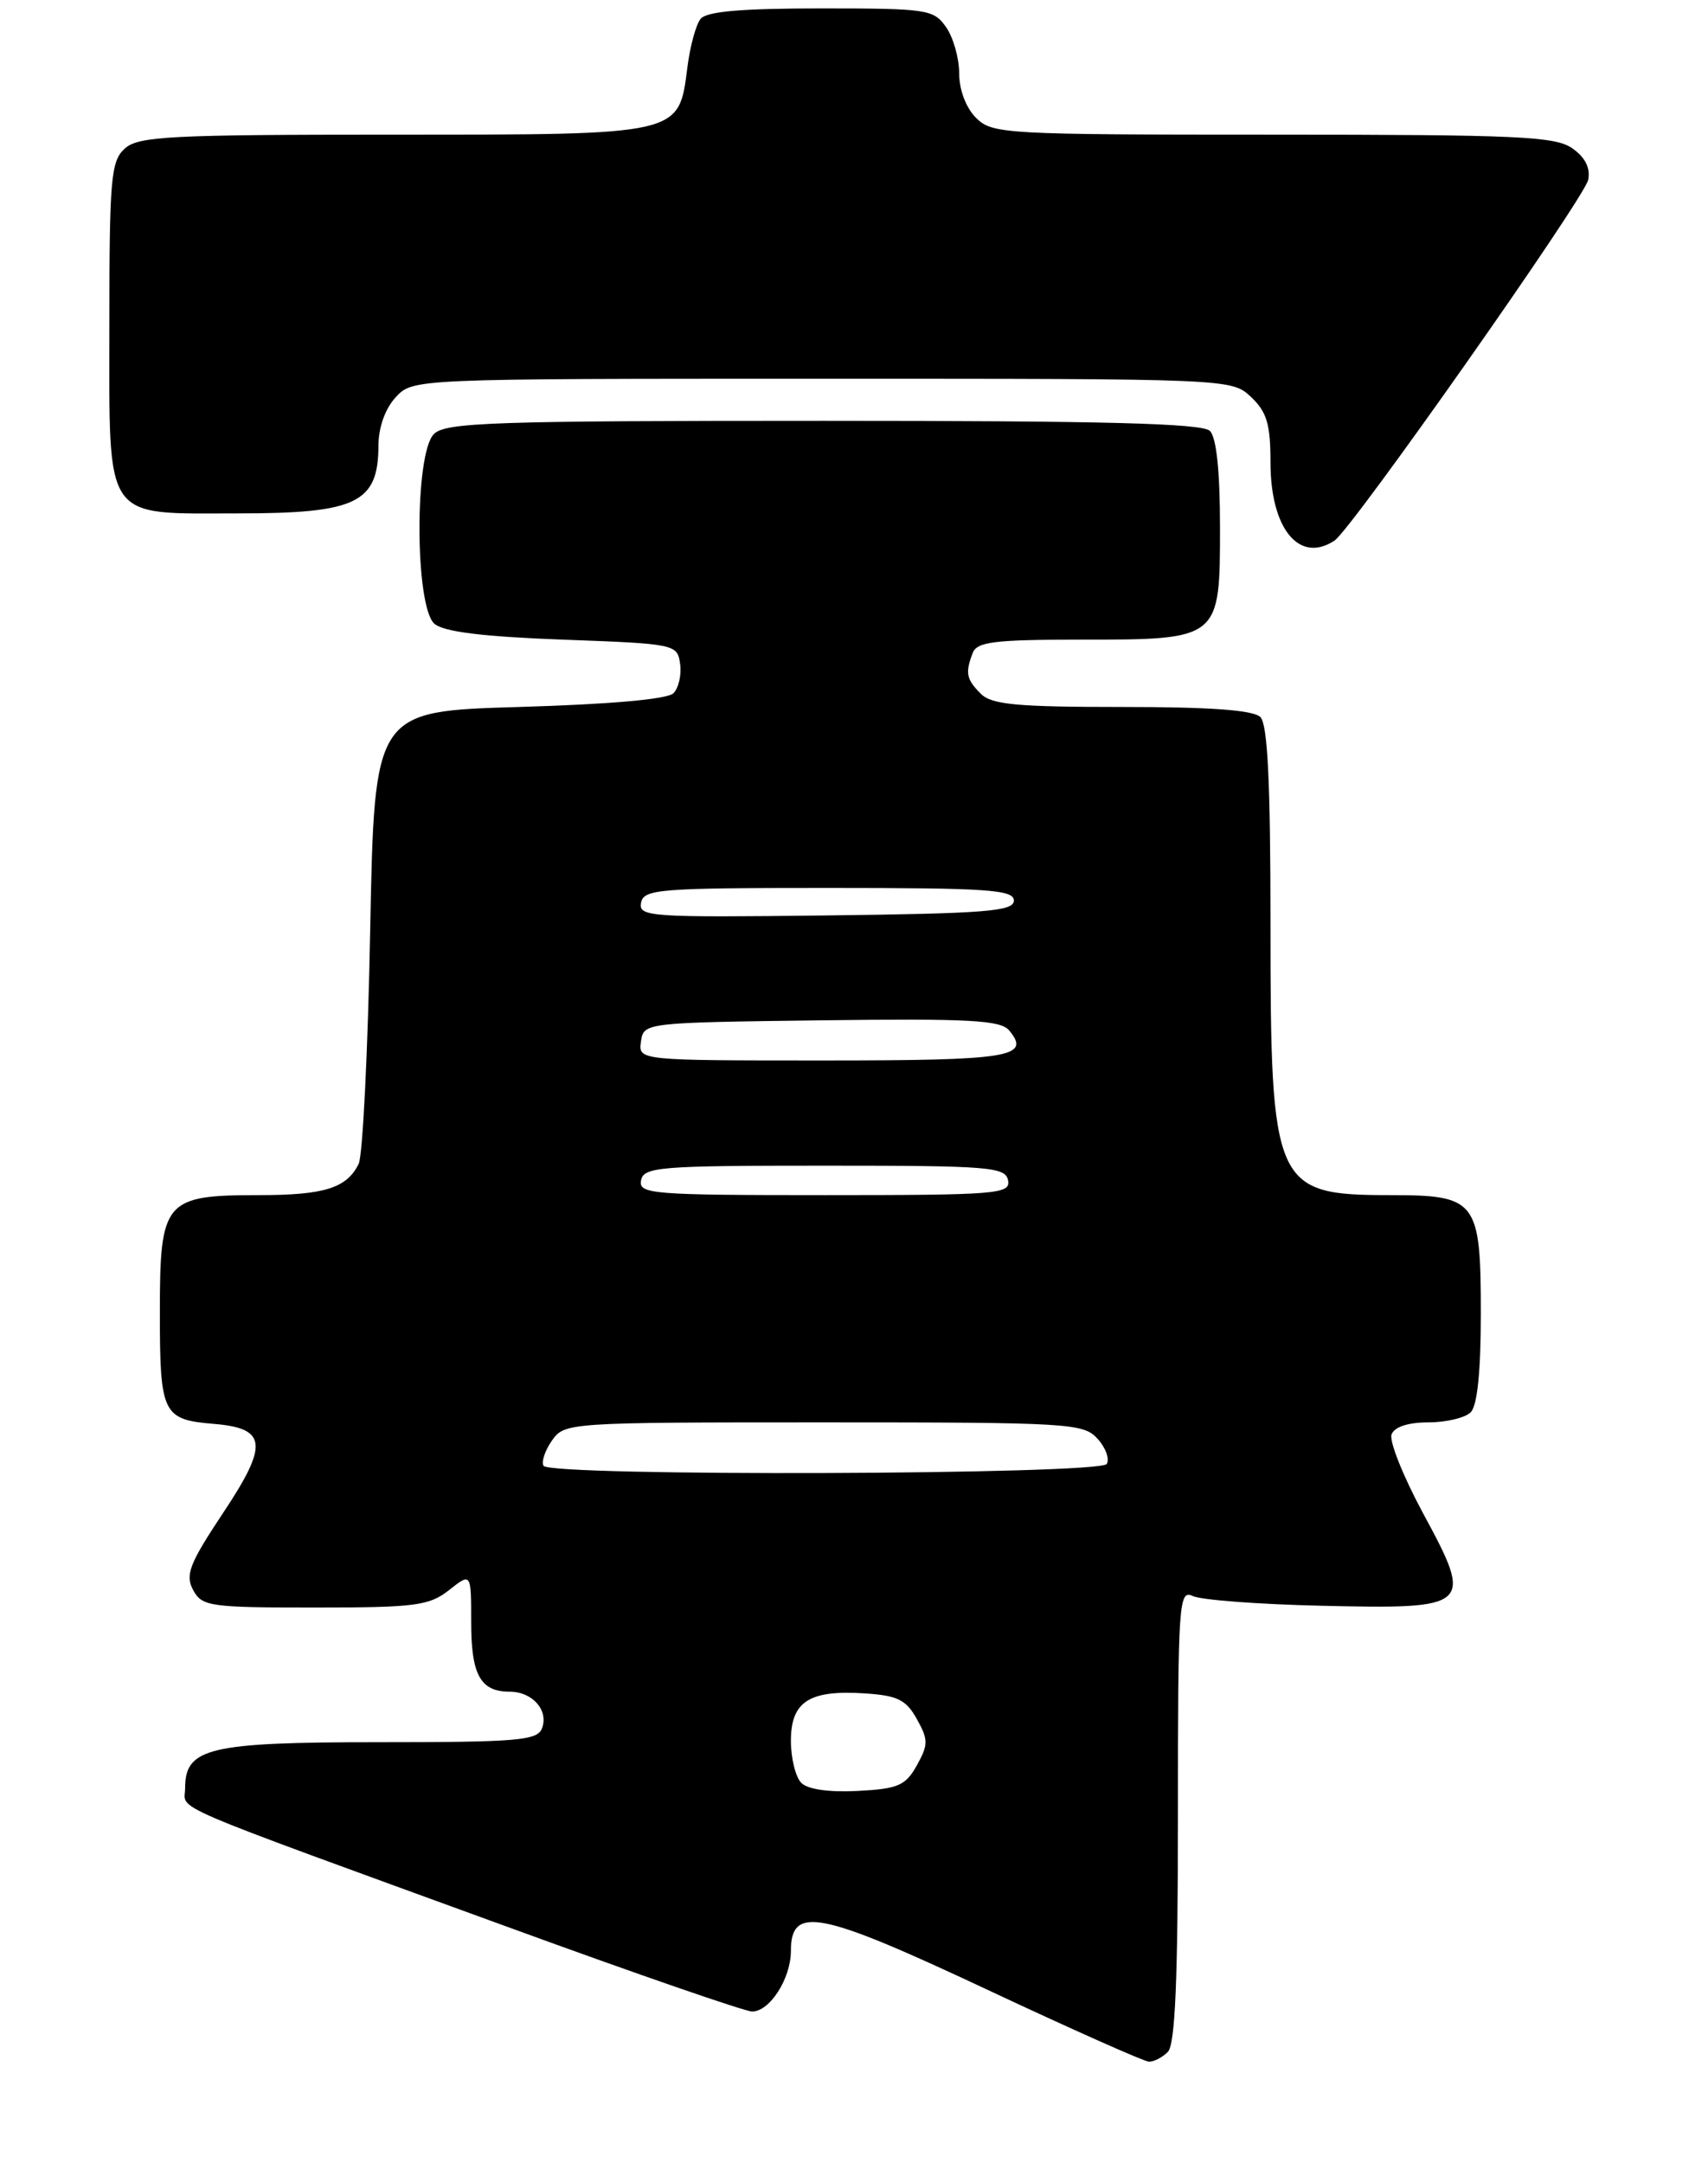 <?xml version="1.0" encoding="UTF-8" standalone="no"?>
<!DOCTYPE svg PUBLIC "-//W3C//DTD SVG 1.1//EN" "http://www.w3.org/Graphics/SVG/1.1/DTD/svg11.dtd" >
<svg xmlns="http://www.w3.org/2000/svg" xmlns:xlink="http://www.w3.org/1999/xlink" version="1.1" viewBox="0 0 203 257">
 <g >
 <path fill="currentColor"
d=" M 138.80 243.80 C 139.67 242.93 140.00 235.29 140.00 215.69 C 140.00 190.41 140.11 188.84 141.75 189.63 C 142.71 190.10 149.61 190.62 157.09 190.79 C 174.89 191.20 175.17 190.94 169.14 179.81 C 166.78 175.44 165.09 171.22 165.39 170.43 C 165.73 169.53 167.37 169.00 169.77 169.00 C 171.88 169.00 174.14 168.46 174.80 167.80 C 175.58 167.02 176.00 162.94 176.00 156.13 C 176.00 142.64 175.52 142.00 165.28 142.00 C 151.42 142.00 151.00 141.05 151.00 109.73 C 151.00 92.92 150.66 86.06 149.80 85.20 C 148.97 84.37 143.88 84.00 133.37 84.00 C 120.86 84.00 117.86 83.72 116.57 82.43 C 114.85 80.71 114.70 79.95 115.61 77.58 C 116.11 76.26 118.21 76.00 128.38 76.00 C 145.02 76.00 145.00 76.02 145.00 62.64 C 145.00 56.01 144.58 51.98 143.80 51.20 C 142.90 50.30 131.33 50.00 97.87 50.00 C 58.54 50.00 52.95 50.19 51.57 51.57 C 49.24 53.90 49.30 72.17 51.65 74.13 C 52.79 75.08 57.47 75.65 66.90 76.00 C 80.27 76.49 80.51 76.54 80.83 78.87 C 81.02 80.17 80.66 81.74 80.04 82.37 C 79.32 83.08 72.56 83.68 61.70 84.00 C 44.50 84.50 44.50 84.50 44.00 110.50 C 43.73 124.80 43.11 137.30 42.63 138.28 C 41.22 141.16 38.57 142.00 30.79 142.00 C 19.53 142.00 19.00 142.63 19.00 155.93 C 19.00 168.01 19.32 168.67 25.41 169.18 C 31.73 169.70 31.94 171.61 26.54 179.72 C 22.51 185.79 21.99 187.12 22.95 188.91 C 24.00 190.87 24.90 191.00 37.40 191.00 C 49.37 191.00 51.00 190.79 53.37 188.93 C 56.00 186.85 56.00 186.85 56.00 192.73 C 56.00 199.01 57.10 201.00 60.58 201.00 C 63.29 201.00 65.24 203.22 64.41 205.37 C 63.86 206.80 61.44 207.00 45.12 207.00 C 24.80 207.00 22.00 207.66 22.00 212.48 C 22.00 215.19 18.69 213.77 60.69 229.08 C 75.65 234.54 88.56 239.00 89.39 239.00 C 91.49 239.00 94.00 235.08 94.00 231.80 C 94.00 226.37 97.36 227.03 117.24 236.36 C 127.28 241.07 135.97 244.94 136.55 244.96 C 137.13 244.98 138.14 244.46 138.80 243.80 Z  M 158.61 64.23 C 160.64 62.90 188.32 23.54 188.76 21.37 C 189.04 19.96 188.41 18.70 186.87 17.62 C 184.85 16.20 180.35 16.00 151.28 16.00 C 119.33 16.00 117.92 15.92 116.00 14.00 C 114.81 12.81 114.00 10.67 114.00 8.72 C 114.00 6.92 113.30 4.44 112.44 3.22 C 110.97 1.11 110.20 1.00 97.57 1.00 C 88.10 1.00 83.96 1.36 83.26 2.25 C 82.71 2.94 82.01 5.52 81.70 7.99 C 80.66 16.10 81.09 16.00 46.72 16.00 C 20.15 16.00 16.45 16.19 14.83 17.65 C 13.18 19.15 13.00 21.18 13.00 38.60 C 13.00 62.23 12.16 61.00 28.29 61.00 C 42.38 61.00 44.96 59.76 44.98 52.94 C 44.99 50.75 45.79 48.53 47.04 47.19 C 49.08 45.00 49.08 45.00 97.72 45.00 C 146.29 45.00 146.37 45.00 148.69 47.17 C 150.57 48.95 151.00 50.39 151.00 54.95 C 151.00 62.83 154.42 67.00 158.61 64.23 Z  M 95.24 211.84 C 94.56 211.16 94.00 208.91 94.00 206.84 C 94.00 202.17 96.18 200.77 102.75 201.20 C 106.67 201.45 107.69 201.95 108.97 204.25 C 110.34 206.72 110.34 207.28 108.97 209.75 C 107.63 212.16 106.75 212.54 101.96 212.79 C 98.56 212.97 96.01 212.61 95.24 211.84 Z  M 64.60 174.16 C 64.32 173.70 64.77 172.35 65.60 171.16 C 67.10 169.03 67.47 169.00 97.90 169.00 C 127.09 169.00 128.78 169.10 130.44 170.94 C 131.41 172.00 131.90 173.35 131.54 173.94 C 130.74 175.23 65.39 175.45 64.60 174.16 Z  M 76.19 140.25 C 76.50 138.65 78.34 138.50 98.00 138.50 C 117.66 138.50 119.50 138.65 119.81 140.25 C 120.12 141.87 118.55 142.00 98.00 142.00 C 77.45 142.00 75.88 141.87 76.19 140.25 Z  M 76.18 123.75 C 76.50 121.51 76.57 121.50 97.61 121.23 C 115.24 121.01 118.93 121.20 119.95 122.44 C 122.57 125.60 120.07 126.00 97.87 126.00 C 75.86 126.00 75.86 126.00 76.18 123.75 Z  M 76.19 107.27 C 76.50 105.64 78.28 105.50 98.51 105.50 C 117.39 105.50 120.50 105.71 120.50 107.00 C 120.50 108.28 117.23 108.54 98.17 108.77 C 77.27 109.02 75.87 108.93 76.19 107.27 Z "/>
</g>
</svg>